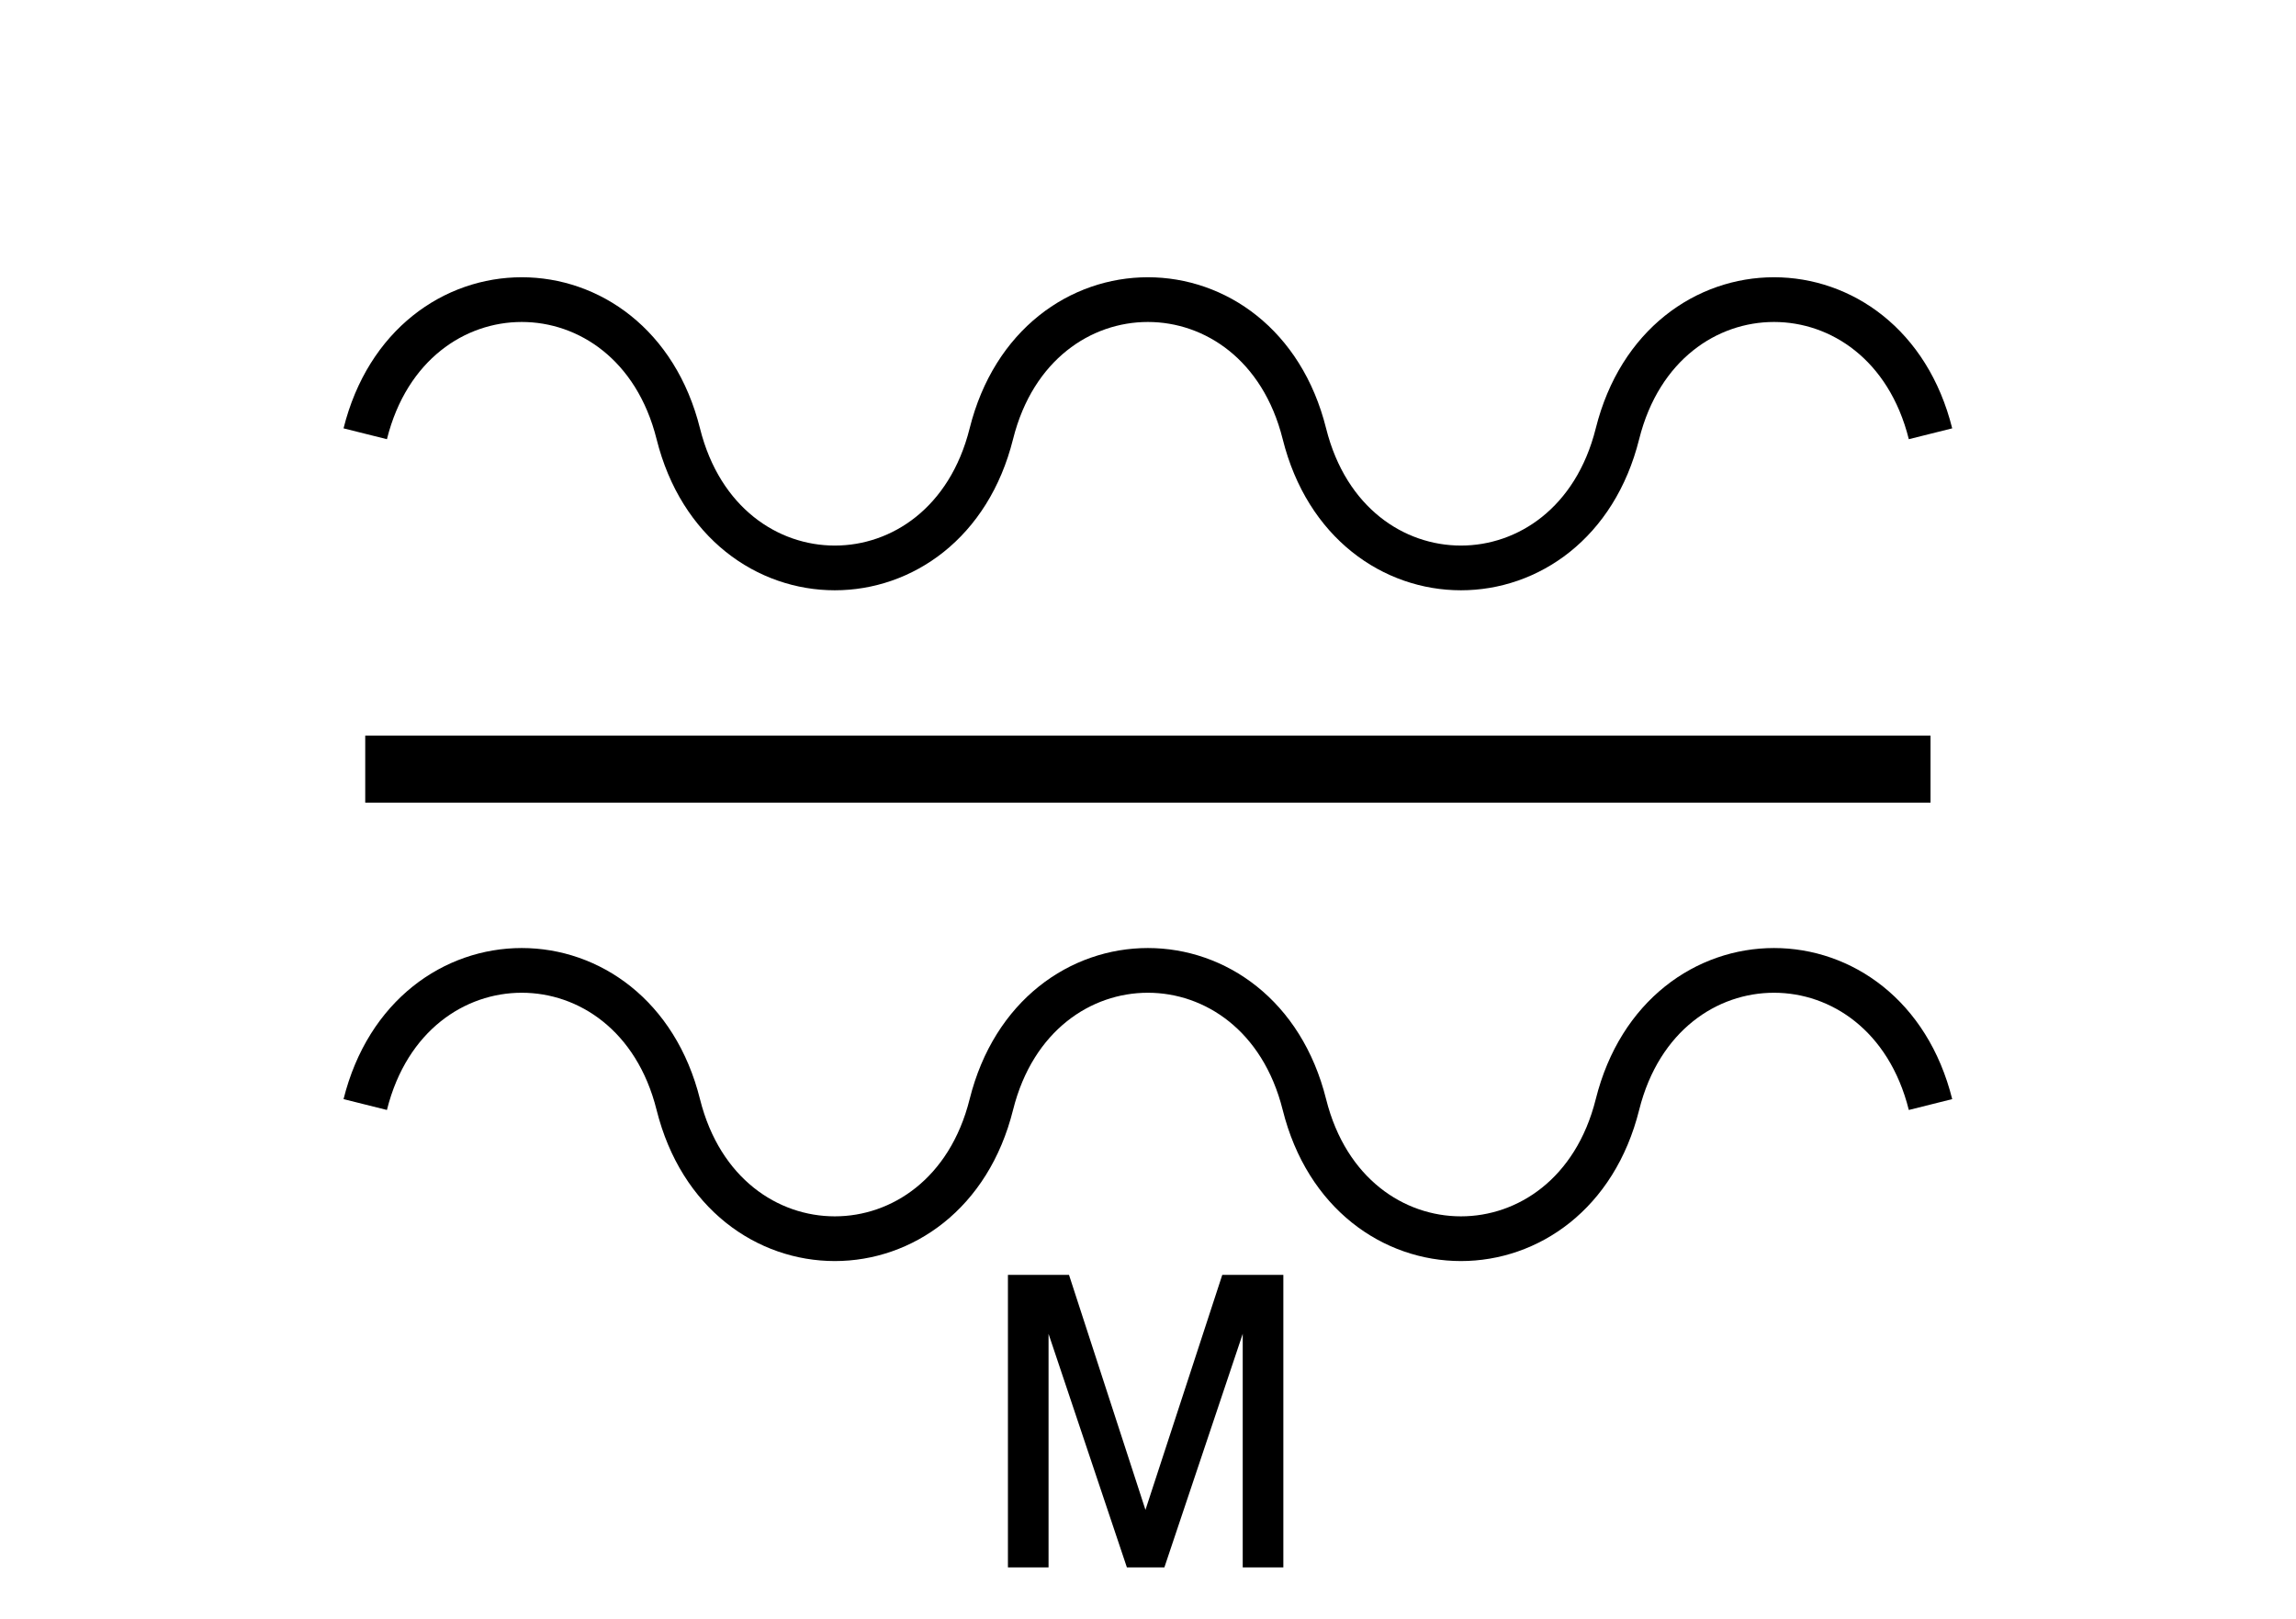 <?xml version="1.0" encoding="UTF-8" standalone="no"?>
<svg
   xmlns:dc="http://purl.org/dc/elements/1.1/"
   xmlns:cc="http://creativecommons.org/ns#"
   xmlns:rdf="http://www.w3.org/1999/02/22-rdf-syntax-ns#"
   xmlns:svg="http://www.w3.org/2000/svg"
   xmlns="http://www.w3.org/2000/svg"
   id="svg15"
   height="91.87mm"
   width="130.27mm"
   version="1.0">
  <defs
     id="defs3">
    <pattern
       y="0"
       x="0"
       height="6"
       width="6"
       patternUnits="userSpaceOnUse"
       id="EMFhbasepattern" />
  </defs>
  <path
     id="path5"
     d="  M 78.321,164.954   L 413.984,164.954  "
     style="fill:none;stroke:#000000;stroke-width:14.386px;stroke-linecap:butt;stroke-linejoin:miter;stroke-miterlimit:10;stroke-dasharray:none;stroke-opacity:1;" />
  <path
     id="path7"
     d="  M 78.321,93.027   C 87.912,54.665 135.863,54.665 145.454,93.027   C 155.044,131.388 202.996,131.388 212.586,93.027   C 222.177,54.665 270.129,54.665 279.719,93.027   C 289.309,131.388 337.261,131.388 346.851,93.027   C 356.442,54.665 404.394,54.665 413.984,93.027  "
     style="fill:none;stroke:#000000;stroke-width:9.59px;stroke-linecap:butt;stroke-linejoin:miter;stroke-miterlimit:10;stroke-dasharray:none;stroke-opacity:1;" />
  <path
     id="path9"
     d="  M 78.321,236.882   C 87.912,198.52 135.863,198.52 145.454,236.882   C 155.044,275.243 202.996,275.243 212.586,236.882   C 222.177,198.52 270.129,198.52 279.719,236.882   C 289.309,275.243 337.261,275.243 346.851,236.882   C 356.442,198.52 404.394,198.52 413.984,236.882  "
     style="fill:none;stroke:#000000;stroke-width:9.59px;stroke-linecap:butt;stroke-linejoin:miter;stroke-miterlimit:10;stroke-dasharray:none;stroke-opacity:1;" />
  <path
     id="path11"
     d="  M 274.724,335.663   L 266.972,335.663   L 266.972,283.115   L 249.349,335.663   L 241.997,335.663   L 224.374,283.115   L 224.374,335.663   L 216.622,335.663   L 216.622,273.885   L 228.89,273.885   L 245.633,325.353   L 262.456,273.885   L 274.724,273.885   z "
     style="fill:#000000;fill-rule:evenodd;fill-opacity:1;stroke:none;" />
  <path
     id="path13"
     d="  M 274.724,335.663   L 266.972,335.663   L 266.972,283.115   L 249.349,335.663   L 241.997,335.663   L 224.374,283.115   L 224.374,335.663   L 216.622,335.663   L 216.622,273.885   L 228.89,273.885   L 245.633,325.353   L 262.456,273.885   L 274.724,273.885   z "
     style="fill:none;stroke:#000000;stroke-width:0.959px;stroke-linecap:butt;stroke-linejoin:miter;stroke-miterlimit:10;stroke-dasharray:none;stroke-opacity:1;" />
</svg>

